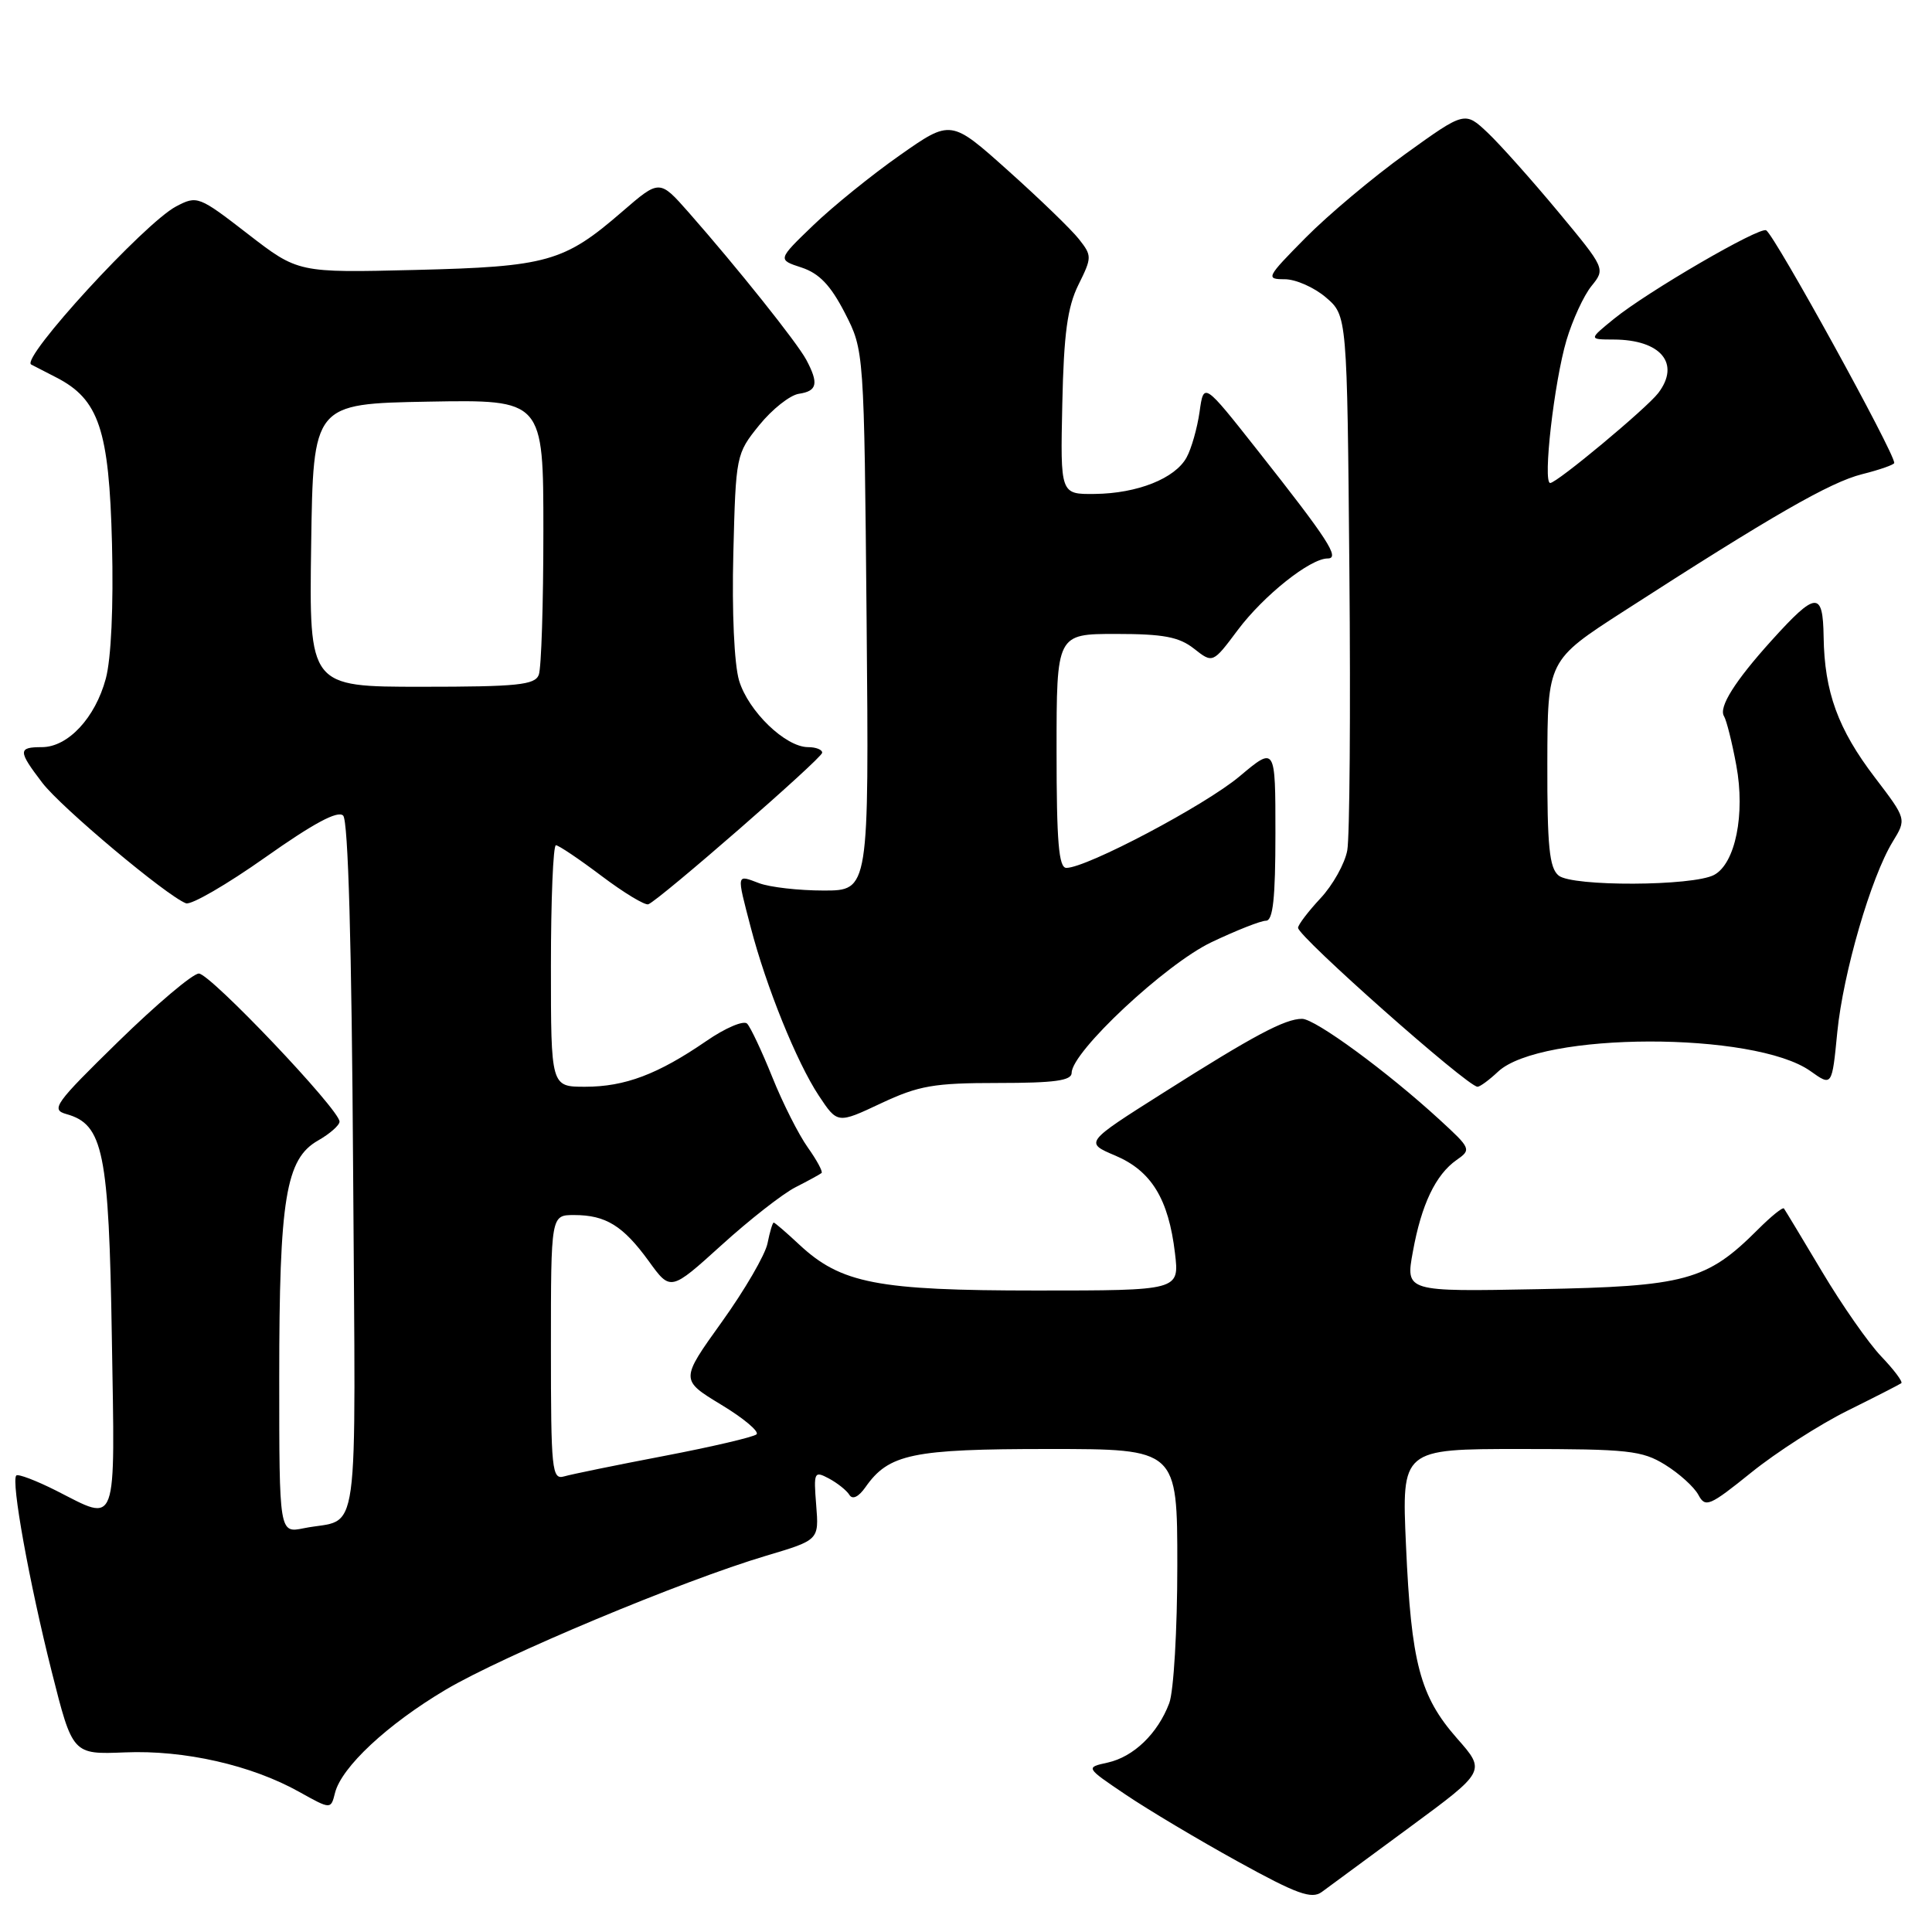 <?xml version="1.0" encoding="UTF-8" standalone="no"?>
<!DOCTYPE svg PUBLIC "-//W3C//DTD SVG 1.1//EN" "http://www.w3.org/Graphics/SVG/1.1/DTD/svg11.dtd" >
<svg xmlns="http://www.w3.org/2000/svg" xmlns:xlink="http://www.w3.org/1999/xlink" version="1.1" viewBox="0 0 256 256">
 <g >
 <path fill="currentColor"
d=" M 186.83 242.09 C 196.89 234.68 196.89 234.68 193.06 230.34 C 188.15 224.75 186.99 220.37 186.30 204.75 C 185.73 192.00 185.73 192.00 201.50 192.00 C 215.74 192.00 217.59 192.20 220.64 194.09 C 222.50 195.24 224.48 197.03 225.04 198.07 C 225.97 199.81 226.50 199.59 232.06 195.11 C 235.37 192.44 241.10 188.76 244.79 186.93 C 248.48 185.10 251.69 183.46 251.93 183.28 C 252.17 183.11 250.97 181.51 249.28 179.74 C 247.58 177.96 244.05 172.90 241.43 168.50 C 238.81 164.10 236.53 160.33 236.38 160.13 C 236.22 159.92 234.67 161.18 232.93 162.92 C 226.15 169.70 223.36 170.46 203.87 170.82 C 186.24 171.16 186.24 171.16 187.21 165.87 C 188.34 159.60 190.23 155.65 193.01 153.70 C 194.98 152.33 194.91 152.18 190.77 148.38 C 183.80 141.98 174.27 135.00 172.53 135.00 C 170.26 135.00 166.13 137.20 154.11 144.82 C 143.71 151.40 143.71 151.40 147.80 153.13 C 152.57 155.16 154.84 158.87 155.69 166.05 C 156.28 171.00 156.28 171.00 137.32 171.00 C 116.23 171.00 111.43 170.07 105.90 164.91 C 104.19 163.31 102.67 162.00 102.52 162.00 C 102.37 162.00 102.00 163.24 101.70 164.75 C 101.40 166.26 98.67 170.95 95.64 175.17 C 90.14 182.84 90.14 182.84 95.56 186.13 C 98.55 187.93 100.65 189.71 100.24 190.06 C 99.83 190.42 94.33 191.71 88.00 192.92 C 81.67 194.13 75.71 195.35 74.75 195.63 C 73.13 196.10 73.00 194.83 73.00 178.57 C 73.00 161.00 73.00 161.00 76.07 161.00 C 80.27 161.00 82.56 162.42 85.96 167.10 C 88.85 171.10 88.85 171.10 95.60 164.99 C 99.30 161.63 103.72 158.17 105.42 157.31 C 107.11 156.45 108.66 155.60 108.86 155.43 C 109.06 155.26 108.24 153.74 107.04 152.05 C 105.84 150.37 103.72 146.18 102.34 142.74 C 100.96 139.31 99.45 136.11 99.00 135.64 C 98.55 135.17 96.11 136.20 93.58 137.95 C 87.17 142.35 82.81 144.00 77.53 144.00 C 73.00 144.00 73.00 144.00 73.00 128.00 C 73.00 119.20 73.30 112.00 73.66 112.00 C 74.02 112.00 76.74 113.83 79.71 116.07 C 82.67 118.30 85.46 119.99 85.91 119.82 C 87.39 119.24 108.88 100.52 108.94 99.75 C 108.97 99.34 108.13 99.00 107.08 99.00 C 104.08 99.00 99.15 94.24 97.93 90.17 C 97.29 88.01 96.97 81.07 97.17 73.34 C 97.50 60.33 97.53 60.14 100.60 56.34 C 102.31 54.23 104.67 52.36 105.85 52.18 C 108.29 51.82 108.51 50.82 106.84 47.68 C 105.61 45.38 97.72 35.50 91.24 28.13 C 87.39 23.77 87.39 23.77 82.46 28.03 C 74.74 34.72 72.52 35.34 55.00 35.77 C 39.50 36.15 39.50 36.15 32.84 31.00 C 26.34 25.97 26.12 25.89 23.34 27.35 C 19.15 29.55 2.69 47.50 4.13 48.30 C 4.33 48.41 5.83 49.18 7.45 50.01 C 13.11 52.91 14.46 56.94 14.84 72.05 C 15.05 80.31 14.73 87.29 14.02 89.92 C 12.62 95.13 9.00 99.00 5.55 99.00 C 2.37 99.00 2.37 99.49 5.61 103.73 C 8.10 106.99 22.06 118.70 24.64 119.69 C 25.32 119.95 30.05 117.21 35.16 113.60 C 41.53 109.10 44.76 107.36 45.47 108.07 C 46.14 108.74 46.60 125.19 46.79 154.97 C 47.11 206.11 47.81 200.98 40.25 202.50 C 37.00 203.16 37.00 203.16 37.00 182.52 C 37.00 158.82 37.86 153.55 42.15 151.12 C 43.71 150.23 44.99 149.10 44.99 148.62 C 45.00 147.04 27.85 129.00 26.35 129.00 C 25.55 129.00 20.76 133.05 15.70 137.99 C 7.27 146.23 6.69 147.03 8.79 147.62 C 13.69 148.98 14.43 152.63 14.82 177.25 C 15.24 202.89 15.67 201.69 7.47 197.53 C 4.79 196.18 2.40 195.27 2.16 195.51 C 1.44 196.22 3.87 209.65 6.85 221.49 C 9.62 232.48 9.62 232.48 16.56 232.20 C 24.42 231.87 33.32 233.89 39.66 237.44 C 43.84 239.77 43.84 239.77 44.39 237.57 C 45.25 234.15 51.32 228.49 59.03 223.91 C 66.67 219.38 90.37 209.46 101.53 206.14 C 108.52 204.06 108.52 204.06 108.15 199.44 C 107.80 195.04 107.88 194.87 109.84 195.91 C 110.97 196.52 112.19 197.49 112.55 198.08 C 112.96 198.74 113.76 198.36 114.67 197.07 C 117.76 192.65 120.87 192.00 138.95 192.00 C 156.00 192.00 156.00 192.00 156.00 207.43 C 156.00 215.94 155.52 224.13 154.93 225.68 C 153.41 229.71 150.21 232.79 146.78 233.55 C 143.82 234.20 143.82 234.20 149.16 237.80 C 152.10 239.79 158.78 243.77 164.00 246.65 C 171.84 250.98 173.79 251.68 175.14 250.70 C 176.04 250.04 181.30 246.17 186.83 242.09 Z  M 132.25 143.50 C 139.72 143.50 142.00 143.19 142.00 142.16 C 142.00 139.38 154.43 127.76 160.50 124.86 C 163.80 123.29 167.06 122.00 167.75 122.00 C 168.68 122.00 169.00 119.02 169.00 110.44 C 169.00 98.88 169.00 98.88 164.25 102.87 C 159.68 106.71 143.99 115.00 141.30 115.00 C 140.29 115.00 140.00 111.57 140.00 99.50 C 140.00 84.00 140.00 84.00 147.87 84.00 C 154.15 84.00 156.23 84.39 158.21 85.95 C 160.70 87.91 160.70 87.91 164.02 83.47 C 167.45 78.90 173.60 74.00 175.92 74.00 C 177.60 74.00 175.99 71.52 166.61 59.64 C 159.50 50.63 159.50 50.63 158.95 54.57 C 158.64 56.73 157.87 59.45 157.23 60.61 C 155.71 63.40 150.71 65.39 145.06 65.45 C 140.50 65.50 140.50 65.50 140.76 53.52 C 140.96 44.21 141.44 40.69 142.89 37.75 C 144.70 34.10 144.70 33.89 142.96 31.68 C 141.97 30.42 137.75 26.34 133.58 22.61 C 126.00 15.82 126.00 15.82 119.25 20.56 C 115.54 23.16 110.37 27.34 107.76 29.85 C 103.02 34.41 103.02 34.41 106.21 35.45 C 108.56 36.23 110.06 37.80 111.95 41.47 C 114.50 46.44 114.50 46.44 114.83 82.22 C 115.15 118.00 115.15 118.00 109.14 118.00 C 105.84 118.00 101.98 117.56 100.57 117.02 C 97.55 115.88 97.59 115.65 99.47 122.86 C 101.52 130.75 105.57 140.75 108.49 145.17 C 110.97 148.91 110.97 148.91 116.73 146.20 C 121.76 143.84 123.74 143.50 132.25 143.50 Z  M 198.49 142.01 C 204.13 136.71 232.50 136.66 239.90 141.93 C 242.75 143.96 242.75 143.96 243.45 136.77 C 244.23 128.91 247.92 116.21 250.80 111.52 C 252.63 108.53 252.63 108.53 248.43 103.02 C 243.54 96.61 241.75 91.69 241.64 84.39 C 241.55 78.27 240.64 78.34 234.74 84.87 C 229.89 90.24 227.70 93.71 228.44 94.90 C 228.77 95.44 229.51 98.37 230.07 101.42 C 231.27 107.89 229.94 114.42 227.13 115.93 C 224.33 117.43 208.30 117.50 206.52 116.01 C 205.29 115.00 205.01 112.11 205.03 101.13 C 205.06 87.50 205.06 87.50 215.14 81.00 C 234.82 68.31 242.48 63.91 246.71 62.84 C 249.07 62.25 251.00 61.57 251.00 61.34 C 251.00 59.94 235.20 31.24 234.03 30.52 C 233.18 29.99 218.33 38.62 213.87 42.24 C 210.50 44.98 210.50 44.98 213.82 44.99 C 220.08 45.01 222.71 48.18 219.72 52.09 C 218.15 54.13 206.30 64.00 205.41 64.00 C 204.40 64.00 205.93 50.61 207.57 45.07 C 208.37 42.39 209.85 39.17 210.88 37.90 C 212.73 35.61 212.73 35.60 206.46 28.05 C 203.01 23.90 198.82 19.20 197.15 17.61 C 194.10 14.73 194.10 14.73 186.25 20.38 C 181.93 23.49 175.96 28.50 172.98 31.52 C 167.80 36.76 167.68 37.00 170.23 37.00 C 171.69 37.00 174.15 38.09 175.69 39.41 C 178.50 41.82 178.50 41.82 178.80 75.66 C 178.97 94.27 178.84 110.93 178.52 112.68 C 178.20 114.43 176.60 117.29 174.97 119.03 C 173.34 120.78 172.00 122.54 172.00 122.94 C 172.00 124.10 194.46 144.00 195.78 144.00 C 196.11 144.00 197.32 143.11 198.49 142.01 Z  M 41.23 72.25 C 41.50 53.50 41.50 53.50 56.75 53.22 C 72.00 52.95 72.00 52.95 72.00 70.39 C 72.00 79.99 71.73 88.55 71.39 89.42 C 70.88 90.76 68.55 91.00 55.87 91.00 C 40.96 91.00 40.96 91.00 41.23 72.25 Z "/>
</g>
</svg>